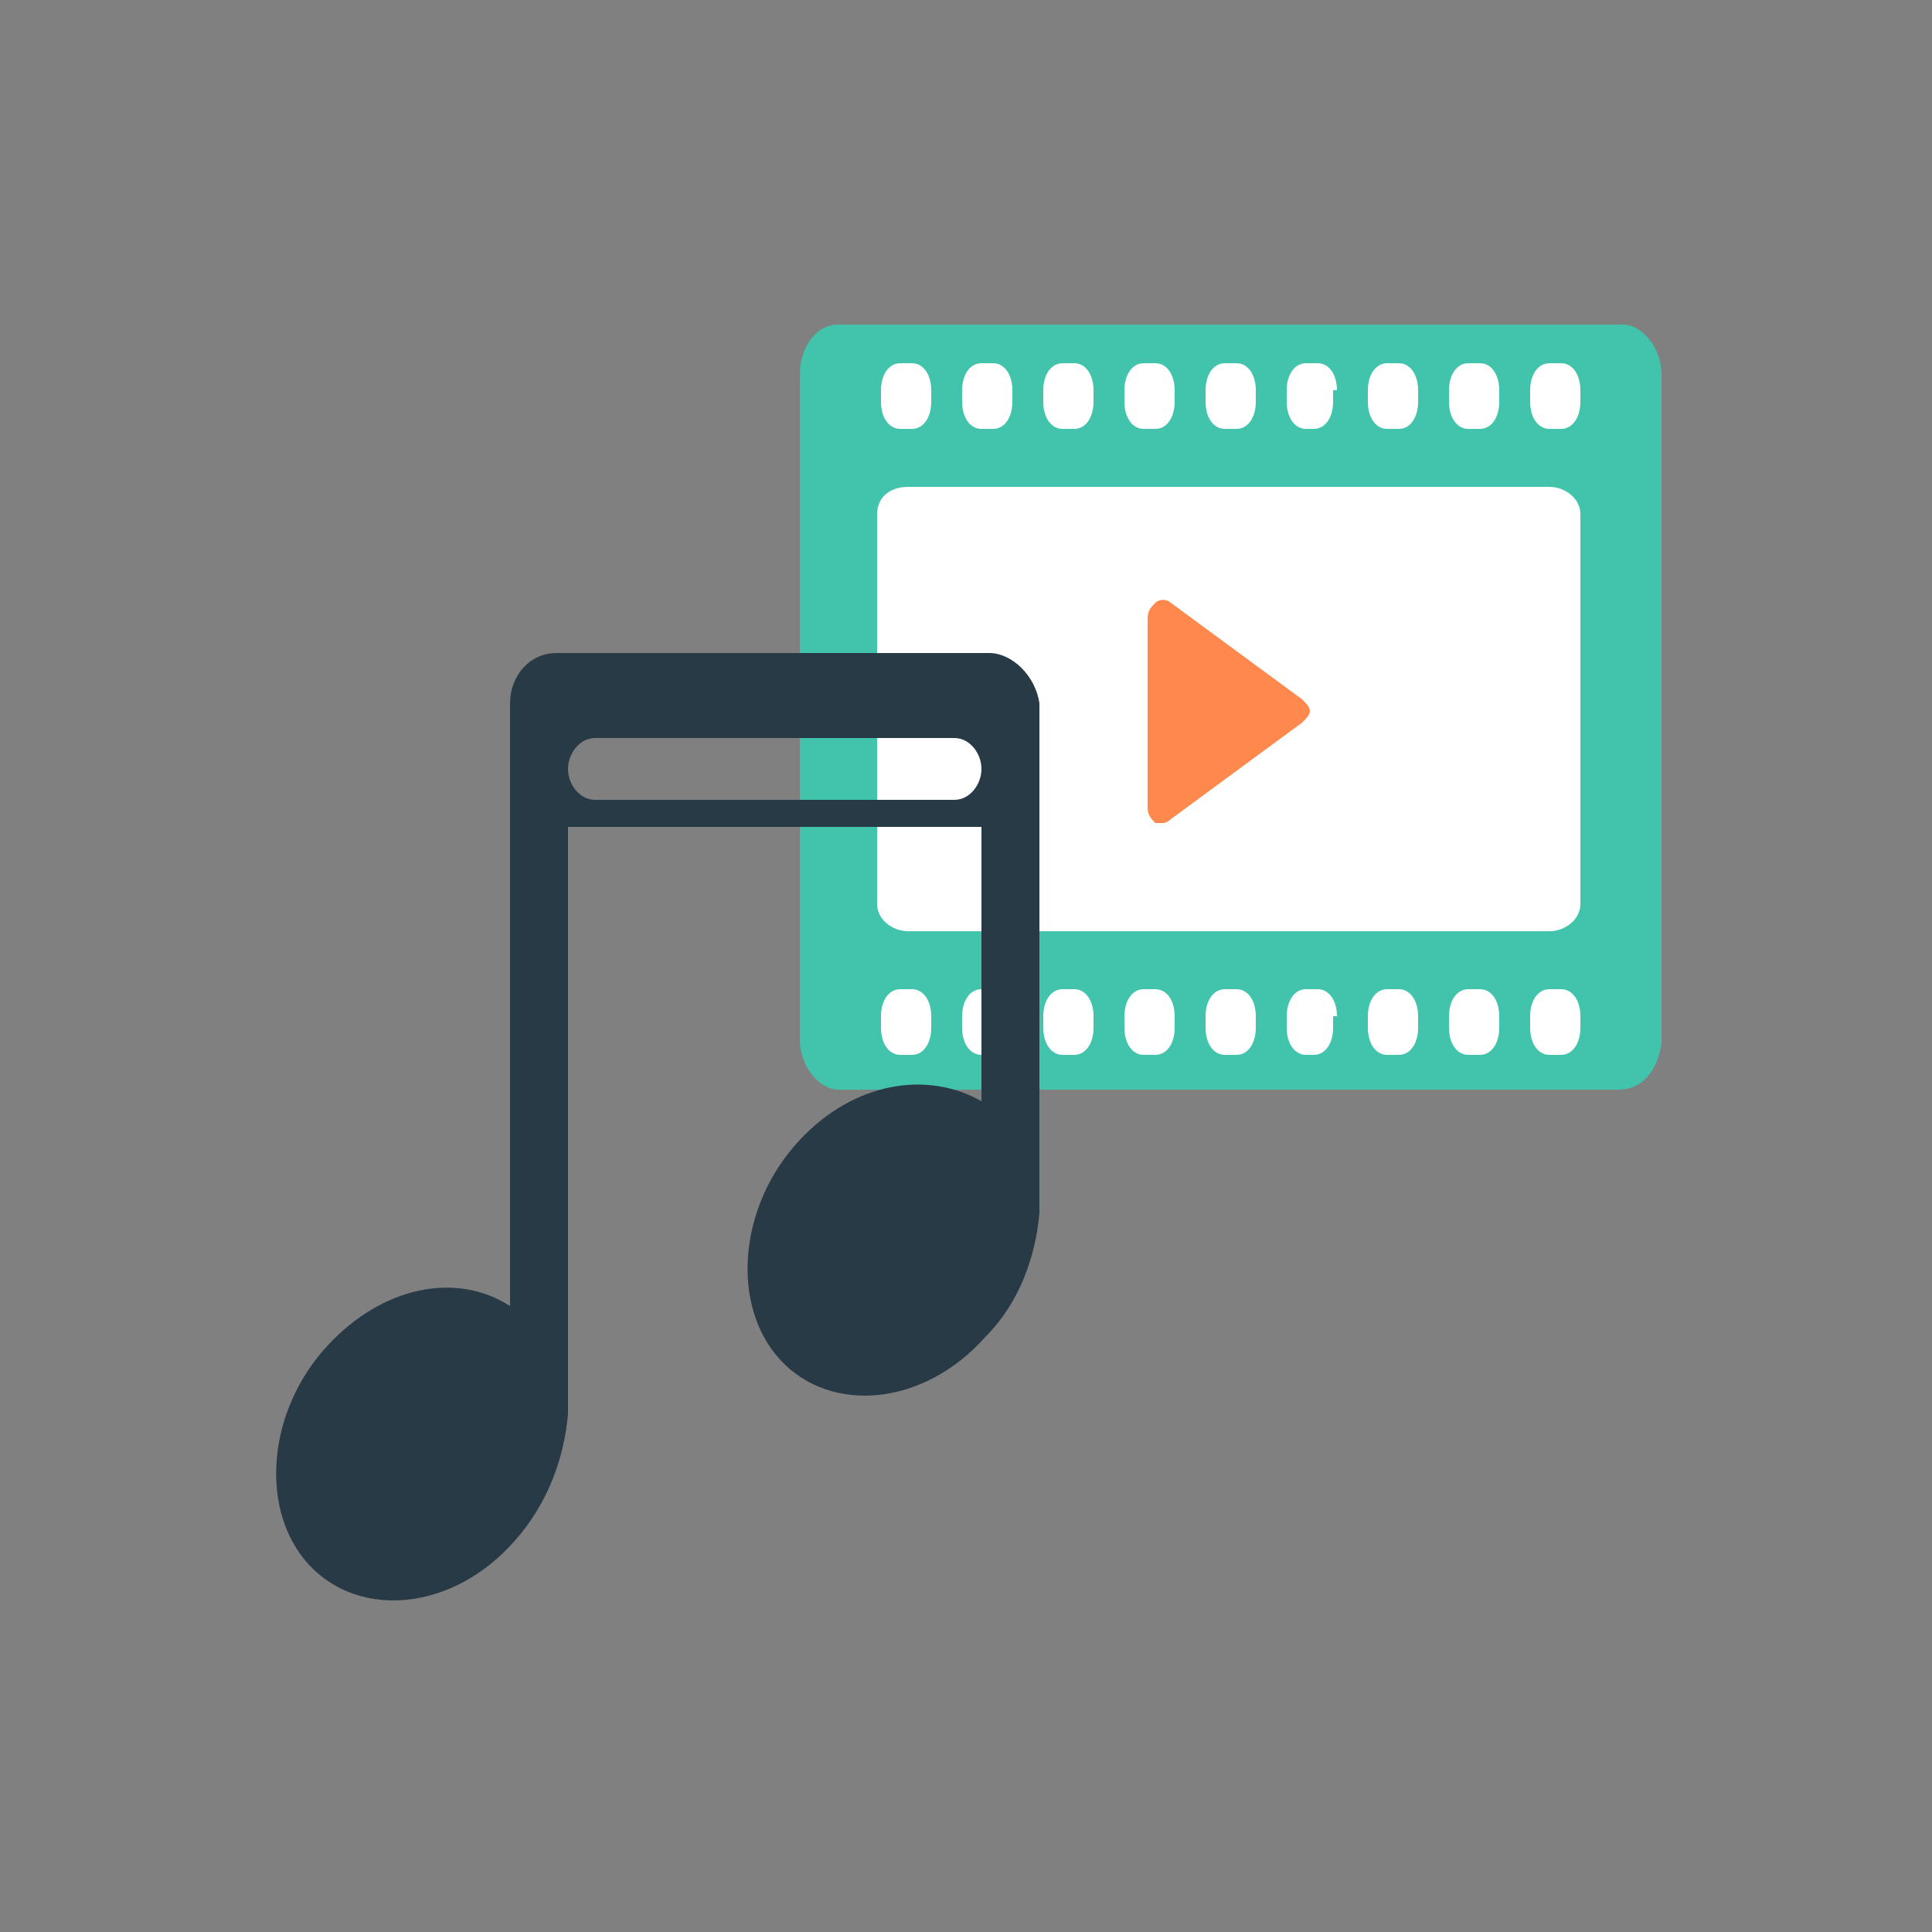 <?xml version="1.0" encoding="utf-8"?>
<!-- Generator: Adobe Illustrator 18.0.0, SVG Export Plug-In . SVG Version: 6.00 Build 0)  -->
<!DOCTYPE svg PUBLIC "-//W3C//DTD SVG 1.1//EN" "http://www.w3.org/Graphics/SVG/1.1/DTD/svg11.dtd">
<svg version="1.1" id="Layer_1" xmlns="http://www.w3.org/2000/svg" xmlns:xlink="http://www.w3.org/1999/xlink" x="0px" y="0px"
	 viewBox="0 0 50 50" enable-background="new 0 0 50 50" xml:space="preserve">
<rect x="0" y="0" width="50" height="50" fill="#808080" stroke="none"/>
<symbol  id="New_Symbol_7" viewBox="-33.7 -30 67.4 59.9">
	<g>
		<path fill="#41C3AC" d="M30.7-30h-61.4c-1.7,0-3,1.7-3,3.8v52.3c0,2.1,1.3,3.8,3,3.8h61.4c1.7,0,3-1.7,3-3.8v-52.3
			C33.7-28.3,32.3-30,30.7-30z"/>
		<g>
			<path fill="#FFFFFF" d="M25.1-17.5h-50.2c-1.3,0-2.3,1-2.3,2.2v30.5c0,1.2,1,2.2,2.3,2.2h50.2c1.3,0,2.3-1,2.3-2.2v-30.5
				C27.4-16.5,26.4-17.5,25.1-17.5z"/>
			<g>
				<path fill="#FFFFFF" d="M-23.5,25c0,1.1-0.7,2-1.6,2h-0.8c-0.9,0-1.6-0.9-1.6-2v-1c0-1.1,0.7-2,1.6-2h0.8c0.9,0,1.6,0.9,1.6,2
					V25z"/>
				<path fill="#FFFFFF" d="M-17.1,25c0,1.1-0.7,2-1.6,2h-0.8c-0.9,0-1.6-0.9-1.6-2v-1c0-1.1,0.7-2,1.6-2h0.8c0.9,0,1.6,0.9,1.6,2
					V25z"/>
				<path fill="#FFFFFF" d="M-10.8,25c0,1.1-0.7,2-1.6,2h-0.8c-0.9,0-1.6-0.9-1.6-2v-1c0-1.1,0.7-2,1.6-2h0.8c0.9,0,1.6,0.9,1.6,2
					V25z"/>
				<path fill="#FFFFFF" d="M-4.4,25c0,1.1-0.7,2-1.6,2h-0.8c-0.9,0-1.6-0.9-1.6-2v-1c0-1.1,0.7-2,1.6-2H-6c0.9,0,1.6,0.9,1.6,2V25z
					"/>
				<path fill="#FFFFFF" d="M2,25c0,1.1-0.7,2-1.6,2h-0.8C-1.3,27-2,26.1-2,25v-1c0-1.1,0.7-2,1.6-2h0.8C1.3,22,2,22.9,2,24V25z"/>
				<path fill="#FFFFFF" d="M8.3,25c0,1.1-0.7,2-1.6,2H6c-0.9,0-1.6-0.9-1.6-2v-1c0-1.1,0.7-2,1.6-2h0.8c0.9,0,1.6,0.9,1.6,2v1H8.3z
					"/>
				<path fill="#FFFFFF" d="M14.7,25c0,1.1-0.7,2-1.6,2h-0.8c-0.9,0-1.6-0.9-1.6-2v-1c0-1.1,0.7-2,1.6-2h0.8c0.9,0,1.6,0.9,1.6,2V25
					z"/>
				<path fill="#FFFFFF" d="M21.1,25c0,1.1-0.7,2-1.6,2h-0.8c-0.9,0-1.6-0.9-1.6-2v-1c0-1.1,0.7-2,1.6-2h0.8c0.9,0,1.6,0.9,1.6,2V25
					z"/>
				<path fill="#FFFFFF" d="M27.4,25c0,1.1-0.7,2-1.6,2H25c-0.9,0-1.6-0.9-1.6-2v-1c0-1.1,0.7-2,1.6-2h0.8c0.9,0,1.6,0.9,1.6,2V25z"
					/>
			</g>
			<g>
				<path fill="#FFFFFF" d="M-23.5-24c0,1.1-0.7,2-1.6,2h-0.8c-0.9,0-1.6-0.9-1.6-2v-1c0-1.1,0.7-2,1.6-2h0.8c0.9,0,1.6,0.9,1.6,2
					V-24z"/>
				<path fill="#FFFFFF" d="M-17.1-24c0,1.1-0.7,2-1.6,2h-0.8c-0.9,0-1.6-0.9-1.6-2v-1c0-1.1,0.7-2,1.6-2h0.8c0.9,0,1.6,0.9,1.6,2
					V-24z"/>
				<path fill="#FFFFFF" d="M-10.8-24c0,1.1-0.7,2-1.6,2h-0.8c-0.9,0-1.6-0.9-1.6-2v-1c0-1.1,0.7-2,1.6-2h0.8c0.9,0,1.6,0.9,1.6,2
					V-24z"/>
				<path fill="#FFFFFF" d="M-4.4-24c0,1.1-0.7,2-1.6,2h-0.8c-0.9,0-1.6-0.9-1.6-2v-1c0-1.1,0.7-2,1.6-2H-6c0.9,0,1.6,0.9,1.6,2V-24
					z"/>
				<path fill="#FFFFFF" d="M2-24c0,1.1-0.7,2-1.6,2h-0.8C-1.3-22-2-22.9-2-24v-1c0-1.1,0.7-2,1.6-2h0.8C1.3-27,2-26.1,2-25V-24z"/>
				<path fill="#FFFFFF" d="M8.3-24c0,1.1-0.7,2-1.6,2H6c-0.9,0-1.6-0.9-1.6-2v-1c0-1.1,0.7-2,1.6-2h0.8c0.9,0,1.6,0.9,1.6,2v1H8.3z
					"/>
				<path fill="#FFFFFF" d="M14.7-24c0,1.1-0.7,2-1.6,2h-0.8c-0.9,0-1.6-0.9-1.6-2v-1c0-1.1,0.7-2,1.6-2h0.8c0.9,0,1.6,0.9,1.6,2
					V-24z"/>
				<path fill="#FFFFFF" d="M21.1-24c0,1.1-0.7,2-1.6,2h-0.8c-0.9,0-1.6-0.9-1.6-2v-1c0-1.1,0.7-2,1.6-2h0.8c0.9,0,1.6,0.9,1.6,2
					V-24z"/>
				<path fill="#FFFFFF" d="M27.4-24c0,1.1-0.7,2-1.6,2H25c-0.9,0-1.6-0.9-1.6-2v-1c0-1.1,0.7-2,1.6-2h0.8c0.9,0,1.6,0.9,1.6,2V-24z
					"/>
			</g>
		</g>
	</g>
	<path fill="#FF884D" d="M5.9-1L-4.4-8.4c-0.2-0.2-0.5-0.2-0.7-0.2s-0.4,0-0.6,0.1c-0.4,0.2-0.7,0.6-0.7,1.1V7.4
		c0,0.5,0.3,0.9,0.7,1.1c0.4,0.2,0.9,0.2,1.3-0.1L5.9,1c0.3-0.2,0.5-0.6,0.5-1S6.2-0.8,5.9-1z"/>
</symbol>
<symbol  id="New_Symbol_9" viewBox="-18.5 -17.1 37.1 34.3">
	<defs>
		<filter id="Adobe_OpacityMaskFilter" filterUnits="userSpaceOnUse" x="-4.5" y="-17.1" width="23" height="20.4">
			<feColorMatrix  type="matrix" values="1 0 0 0 0  0 1 0 0 0  0 0 1 0 0  0 0 0 1 0"/>
		</filter>
	</defs>
	<mask maskUnits="userSpaceOnUse" x="-4.5" y="-17.1" width="23" height="20.4" id="XMLID_1_">
		<g filter="url(#Adobe_OpacityMaskFilter)">
		</g>
	</mask>
	<g mask="url(#XMLID_1_)">
		<g transform="matrix(1 0 0 1 0 4.768372e-07)">
			
				<use xlink:href="#New_Symbol_7"  width="67.4" height="59.9" id="XMLID_2_" x="-33.7" y="-30" transform="matrix(0.341 0 0 0.341 7.035 6.912)" overflow="visible"/>
		</g>
	</g>
	<path fill="#273A45" d="M0.6,8.4h-11.5c-0.7,0-1.3-0.6-1.3-1.4V-9.2c-1.4,0.9-3.5,0.5-4.9-1.1c-1.7-1.8-1.9-4.5-0.5-5.9
		c1.4-1.5,3.8-1.2,5.5,0.6c0.9,1,1.4,2.3,1.4,3.4c0,0.1,0,0.2,0,0.3V3.6h11v-7.3c-1.4,0.9-3.4,0.5-4.9-1.1c-1.7-1.8-1.9-4.5-0.5-5.9
		c1.4-1.5,3.8-1.2,5.5,0.6c0.9,1,1.4,2.2,1.4,3.3v0.1V7C1.8,7.8,1.3,8.4,0.6,8.4 M-0.4,4.5H-10c-0.4,0-0.8,0.4-0.8,0.8
		c0,0.5,0.3,0.8,0.8,0.8h9.6c0.4,0,0.8-0.4,0.8-0.8C0.4,4.9,0.1,4.5-0.4,4.5"/>
</symbol>
<g>
	<path fill="#41C3AC" d="M41.9,28.2H21.7c-0.5,0-1-0.6-1-1.3V9.7c0-0.7,0.4-1.3,1-1.3h20.3c0.5,0,1,0.6,1,1.3V27
		C42.9,27.7,42.5,28.2,41.9,28.2z"/>
	<g>
		<path fill="#FFFFFF" d="M40.1,24.1H23.5c-0.4,0-0.8-0.3-0.8-0.7V13.3c0-0.4,0.3-0.7,0.8-0.7h16.6c0.4,0,0.8,0.3,0.8,0.7v10.1
			C40.9,23.8,40.5,24.1,40.1,24.1z"/>
		<g>
			<path fill="#FFFFFF" d="M24.1,10.1c0-0.4-0.2-0.7-0.5-0.7h-0.3c-0.3,0-0.5,0.3-0.5,0.7v0.3c0,0.4,0.2,0.7,0.5,0.7h0.3
				c0.3,0,0.5-0.3,0.5-0.7V10.1z"/>
			<path fill="#FFFFFF" d="M26.2,10.1c0-0.4-0.2-0.7-0.5-0.7h-0.3c-0.3,0-0.5,0.3-0.5,0.7v0.3c0,0.4,0.2,0.7,0.5,0.7h0.3
				c0.3,0,0.5-0.3,0.5-0.7V10.1z"/>
			<path fill="#FFFFFF" d="M28.3,10.1c0-0.4-0.2-0.7-0.5-0.7h-0.3c-0.3,0-0.5,0.3-0.5,0.7v0.3c0,0.4,0.2,0.7,0.5,0.7h0.3
				c0.3,0,0.5-0.3,0.5-0.7V10.1z"/>
			<path fill="#FFFFFF" d="M30.4,10.1c0-0.4-0.2-0.7-0.5-0.7h-0.3c-0.3,0-0.5,0.3-0.5,0.7v0.3c0,0.4,0.2,0.7,0.5,0.7h0.3
				c0.3,0,0.5-0.3,0.5-0.7V10.1z"/>
			<path fill="#FFFFFF" d="M32.5,10.1c0-0.4-0.2-0.7-0.5-0.7h-0.3c-0.3,0-0.5,0.3-0.5,0.7v0.3c0,0.4,0.2,0.7,0.5,0.7h0.3
				c0.3,0,0.5-0.3,0.5-0.7V10.1z"/>
			<path fill="#FFFFFF" d="M34.6,10.1c0-0.4-0.2-0.7-0.5-0.7h-0.3c-0.3,0-0.5,0.3-0.5,0.7v0.3c0,0.4,0.2,0.7,0.5,0.7H34
				c0.3,0,0.5-0.3,0.5-0.7V10.1z"/>
			<path fill="#FFFFFF" d="M36.7,10.1c0-0.4-0.2-0.7-0.5-0.7h-0.3c-0.3,0-0.5,0.3-0.5,0.7v0.3c0,0.4,0.2,0.7,0.5,0.7h0.3
				c0.3,0,0.5-0.3,0.5-0.7V10.1z"/>
			<path fill="#FFFFFF" d="M38.8,10.1c0-0.4-0.2-0.7-0.5-0.7H38c-0.3,0-0.5,0.3-0.5,0.7v0.3c0,0.4,0.2,0.7,0.5,0.7h0.3
				c0.3,0,0.5-0.3,0.5-0.7V10.1z"/>
			<path fill="#FFFFFF" d="M40.9,10.1c0-0.4-0.2-0.7-0.5-0.7h-0.3c-0.3,0-0.5,0.3-0.5,0.7v0.3c0,0.4,0.2,0.7,0.5,0.7h0.3
				c0.3,0,0.5-0.3,0.5-0.7V10.1z"/>
		</g>
		<g>
			<path fill="#FFFFFF" d="M24.1,26.3c0-0.4-0.2-0.7-0.5-0.7h-0.3c-0.3,0-0.5,0.3-0.5,0.7v0.3c0,0.4,0.2,0.7,0.5,0.7h0.3
				c0.3,0,0.5-0.3,0.5-0.7V26.3z"/>
			<path fill="#FFFFFF" d="M26.2,26.3c0-0.4-0.2-0.7-0.5-0.7h-0.3c-0.3,0-0.5,0.3-0.5,0.7v0.3c0,0.4,0.2,0.7,0.5,0.7h0.3
				c0.3,0,0.5-0.3,0.5-0.7V26.3z"/>
			<path fill="#FFFFFF" d="M28.3,26.3c0-0.4-0.2-0.7-0.5-0.7h-0.3c-0.3,0-0.5,0.3-0.5,0.7v0.3c0,0.4,0.2,0.7,0.5,0.7h0.3
				c0.3,0,0.5-0.3,0.5-0.7V26.3z"/>
			<path fill="#FFFFFF" d="M30.4,26.3c0-0.4-0.2-0.7-0.5-0.7h-0.3c-0.3,0-0.5,0.3-0.5,0.7v0.3c0,0.4,0.2,0.7,0.5,0.7h0.3
				c0.3,0,0.5-0.3,0.5-0.7V26.3z"/>
			<path fill="#FFFFFF" d="M32.5,26.3c0-0.4-0.2-0.7-0.5-0.7h-0.3c-0.3,0-0.5,0.3-0.5,0.7v0.3c0,0.4,0.2,0.7,0.5,0.7h0.3
				c0.3,0,0.5-0.3,0.5-0.7V26.3z"/>
			<path fill="#FFFFFF" d="M34.6,26.3c0-0.4-0.2-0.7-0.5-0.7h-0.3c-0.3,0-0.5,0.3-0.5,0.7v0.3c0,0.4,0.2,0.7,0.5,0.7H34
				c0.3,0,0.5-0.3,0.5-0.7V26.3z"/>
			<path fill="#FFFFFF" d="M36.7,26.3c0-0.4-0.2-0.7-0.5-0.7h-0.3c-0.3,0-0.5,0.3-0.5,0.7v0.3c0,0.4,0.2,0.7,0.5,0.7h0.3
				c0.3,0,0.5-0.3,0.5-0.7V26.3z"/>
			<path fill="#FFFFFF" d="M38.8,26.3c0-0.4-0.2-0.7-0.5-0.7H38c-0.3,0-0.5,0.3-0.5,0.7v0.3c0,0.4,0.2,0.7,0.5,0.7h0.3
				c0.3,0,0.5-0.3,0.5-0.7V26.3z"/>
			<path fill="#FFFFFF" d="M40.9,26.3c0-0.4-0.2-0.7-0.5-0.7h-0.3c-0.3,0-0.5,0.3-0.5,0.7v0.3c0,0.4,0.2,0.7,0.5,0.7h0.3
				c0.3,0,0.5-0.3,0.5-0.7V26.3z"/>
		</g>
	</g>
</g>
<path fill="#FF884D" d="M33.7,18.7l-3.4,2.5c-0.1,0.1-0.2,0.1-0.2,0.1c-0.1,0-0.1,0-0.2,0c-0.1-0.1-0.2-0.2-0.2-0.4v-4.9
	c0-0.2,0.1-0.3,0.2-0.4c0.1-0.1,0.3-0.1,0.4,0l3.4,2.5c0.1,0.1,0.2,0.2,0.2,0.3C33.9,18.5,33.8,18.6,33.7,18.7z"/>
<path fill="#273A45" d="M25.6,16.9H14.4c-0.7,0-1.2,0.6-1.2,1.3v15.6c-1.4-0.9-3.3-0.5-4.7,1c-1.6,1.7-1.8,4.3-0.5,5.7
	c1.3,1.4,3.7,1.2,5.3-0.6c0.9-1,1.3-2.2,1.4-3.3c0-0.1,0-0.2,0-0.2v-15h10.7v7.1c-1.4-0.8-3.3-0.5-4.7,1c-1.6,1.7-1.8,4.3-0.5,5.7
	c1.3,1.4,3.7,1.2,5.3-0.6c0.9-0.9,1.3-2.1,1.4-3.2c0,0,0-0.1,0-0.1V18.2C26.8,17.5,26.2,16.9,25.6,16.9 M24.7,20.7h-9.3
	c-0.4,0-0.7-0.4-0.7-0.8c0-0.4,0.3-0.8,0.7-0.8h9.3c0.4,0,0.7,0.4,0.7,0.8C25.4,20.3,25.1,20.7,24.7,20.7"/>
</svg>
